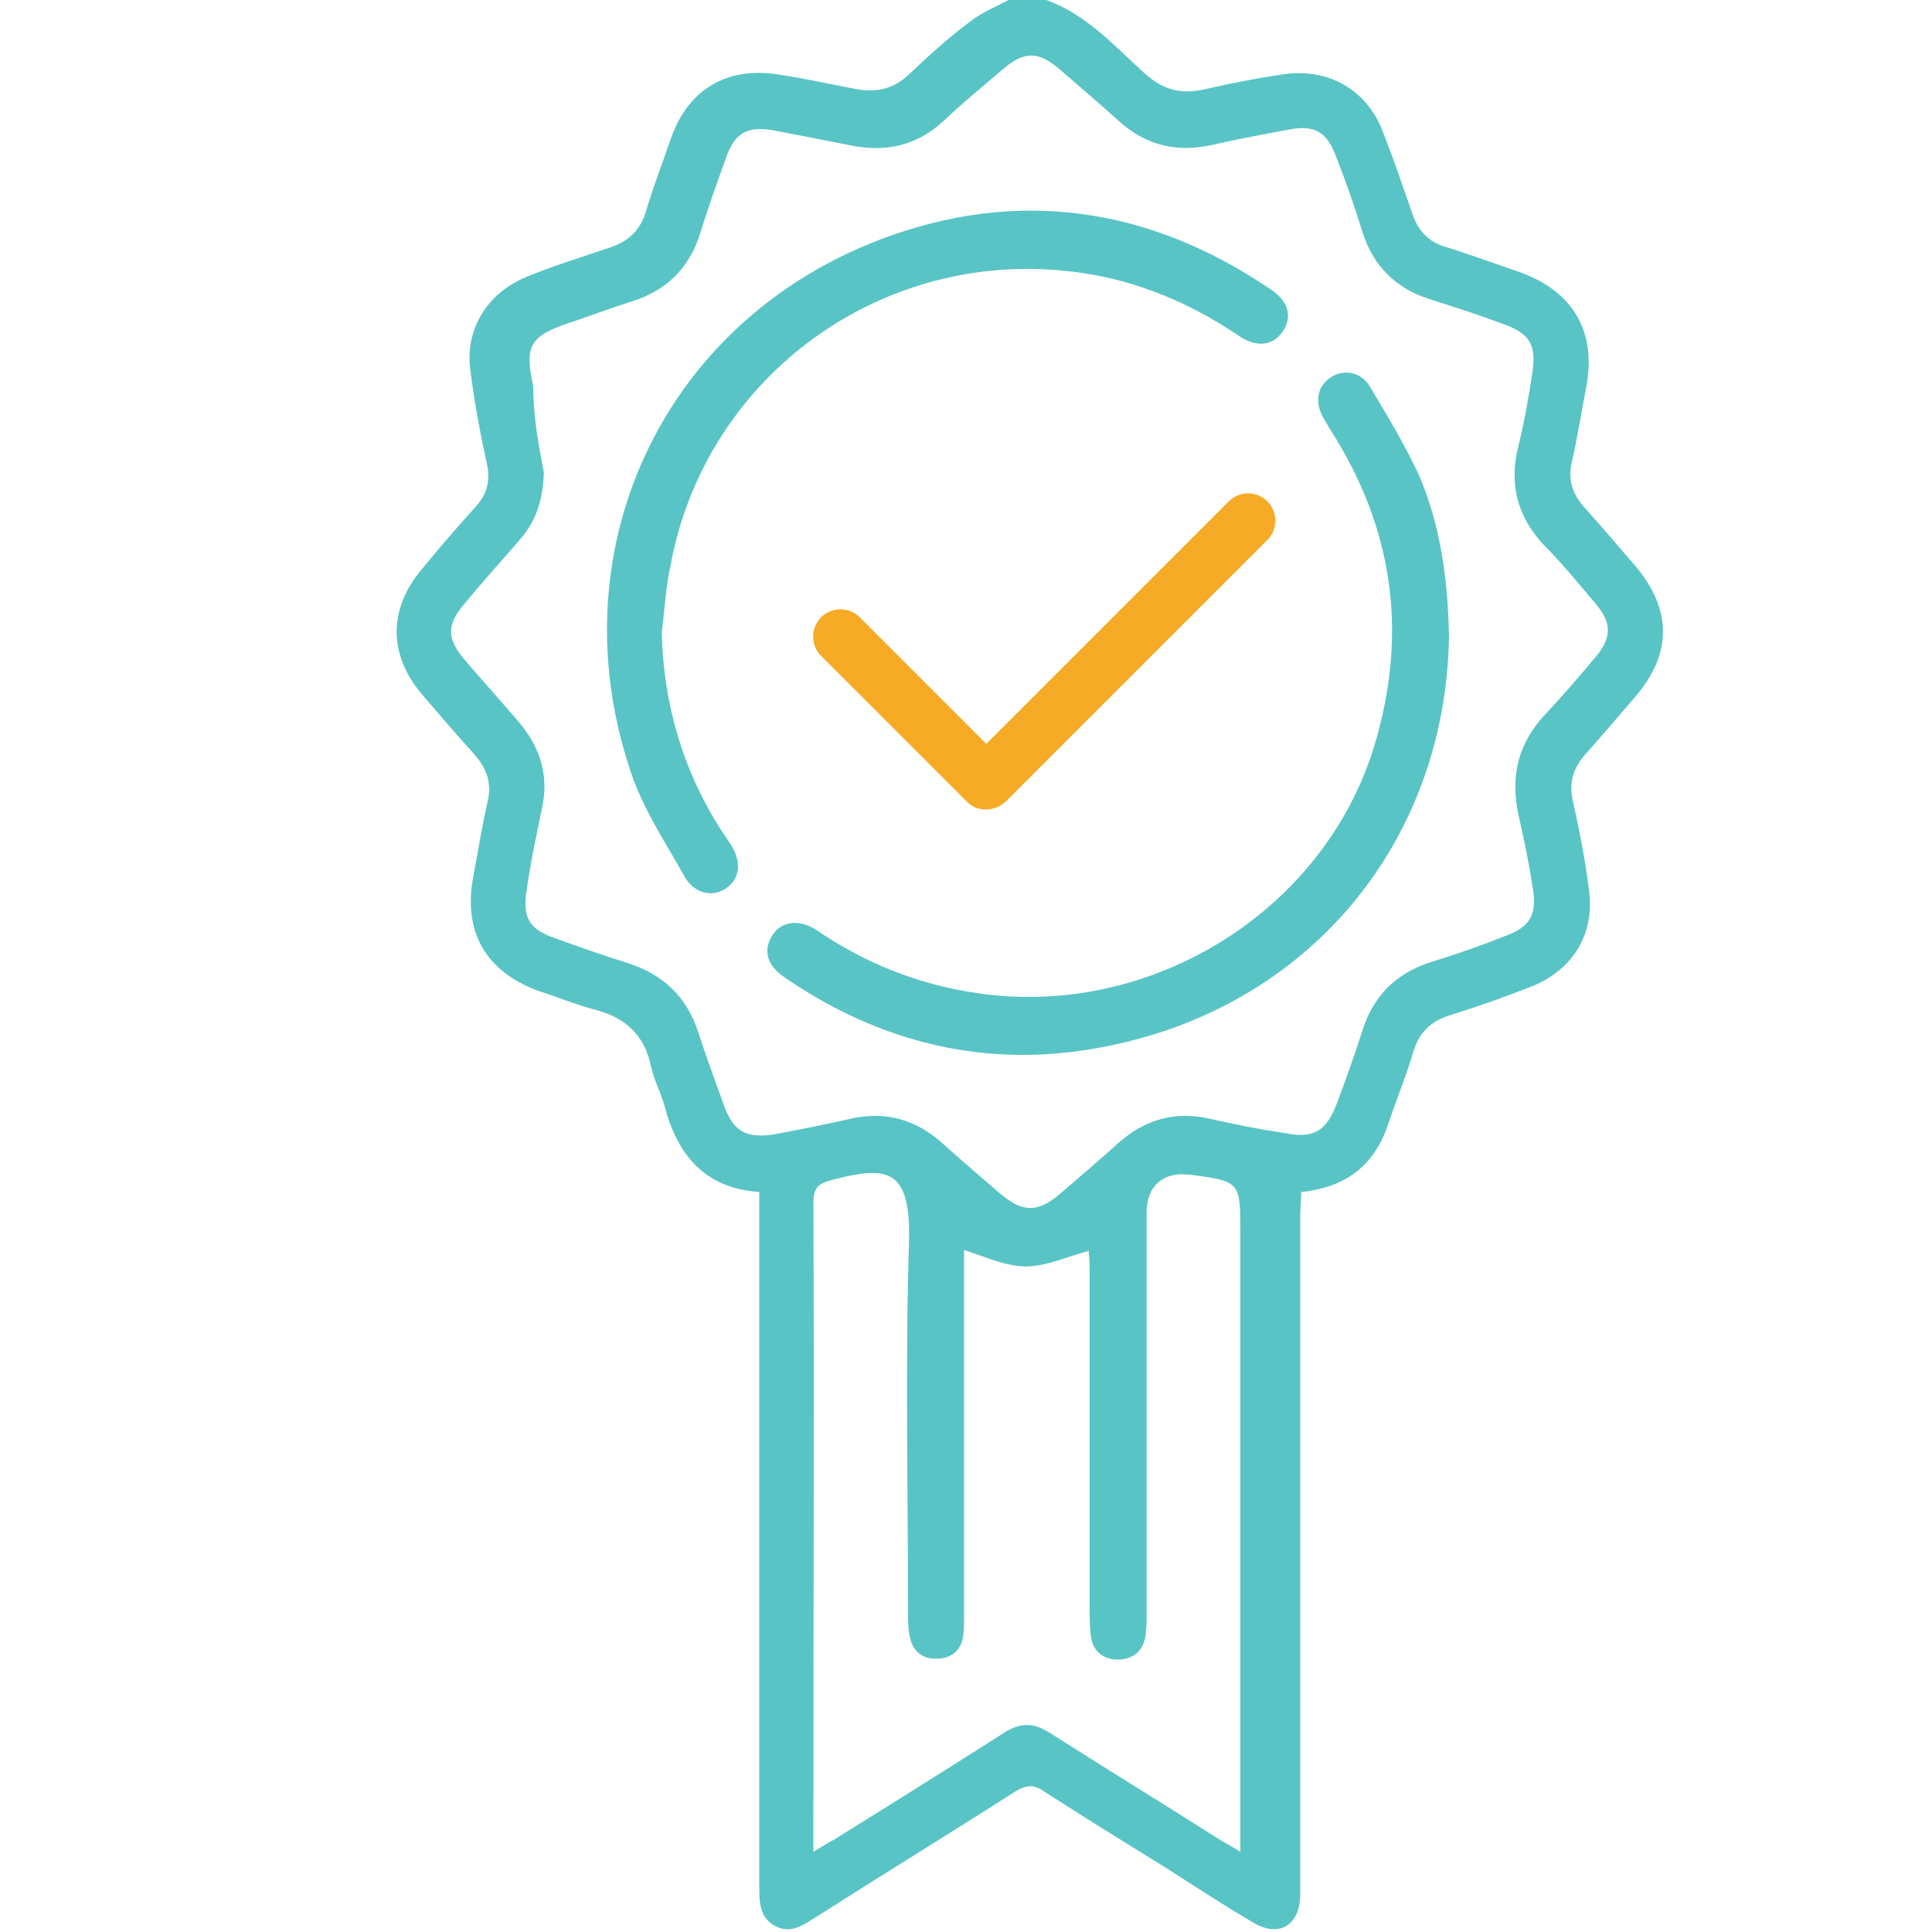 <?xml version="1.0" encoding="utf-8"?>
<!-- Generator: Adobe Illustrator 19.1.1, SVG Export Plug-In . SVG Version: 6.00 Build 0)  -->
<svg version="1.1" id="Capa_1" xmlns="http://www.w3.org/2000/svg" xmlns:xlink="http://www.w3.org/1999/xlink" x="0px" y="0px"
	 viewBox="-1461.5 349.8 200 200" style="enable-background:new -1461.5 349.8 200 200;" xml:space="preserve">
<style type="text/css">
	.st0{fill:#59C4C5;}
	.st1{fill:#F5AB26;}
	.st2{fill:#FFFFFF;}
</style>
<g>
	<path class="st0" d="M-1353.2,349.8c4.2,1.5,7.1,4.8,10.2,7.6c2,1.8,3.9,2.2,6.4,1.6c2.6-0.6,5.2-1.1,7.9-1.5
		c4.6-0.7,8.6,1.5,10.3,5.8c1.1,2.8,2.1,5.7,3.1,8.6c0.6,1.8,1.7,3,3.6,3.5c2.5,0.8,5,1.7,7.6,2.6c5.5,2,7.9,6.2,6.8,11.9
		c-0.5,2.6-0.9,5.2-1.5,7.8c-0.4,1.8,0.1,3.2,1.2,4.5c1.8,2,3.6,4.1,5.4,6.2c3.8,4.5,3.8,9.1,0,13.5c-1.7,2-3.5,4.1-5.2,6
		c-1.2,1.4-1.7,2.8-1.3,4.7c0.7,3.1,1.3,6.2,1.7,9.4c0.6,4.5-1.7,8.2-5.9,9.9c-2.8,1.1-5.6,2.1-8.5,3c-2,0.6-3.2,1.8-3.8,3.8
		c-0.7,2.4-1.7,4.8-2.5,7.2c-1.4,4.4-4.3,6.8-9.1,7.3c0,0.8-0.1,1.6-0.1,2.4c0,22.9,0,45.8,0,68.7c0,0.6,0,1.2,0,1.8
		c-0.1,3.1-2.3,4.3-4.9,2.7c-3.1-1.8-6.1-3.8-9.1-5.7c-4.2-2.6-8.4-5.2-12.6-7.9c-1-0.7-1.8-0.6-2.8,0c-6.9,4.4-13.9,8.7-20.8,13.1
		c-1.3,0.8-2.6,1.8-4.3,0.8c-1.5-0.9-1.5-2.5-1.5-4c0-23.3,0-46.6,0-69.9c0-0.6,0-1.3,0-2c-5.7-0.4-8.5-3.9-9.8-8.9
		c-0.4-1.4-1.1-2.7-1.4-4.1c-0.7-3.3-2.7-5.1-5.9-5.9c-1.9-0.5-3.8-1.3-5.7-1.9c-5.5-2-7.9-6.1-6.8-11.9c0.5-2.6,0.9-5.3,1.5-7.8
		c0.4-1.8-0.1-3.3-1.3-4.7c-1.9-2.1-3.7-4.2-5.5-6.3c-3.5-4.1-3.5-8.8-0.1-12.9c1.8-2.2,3.7-4.4,5.6-6.5c1.2-1.3,1.6-2.7,1.2-4.5
		c-0.7-3.2-1.3-6.4-1.7-9.6c-0.6-4.3,1.7-8,5.7-9.7c2.9-1.2,5.9-2.1,8.8-3.1c1.8-0.6,3-1.7,3.6-3.5c0.8-2.7,1.8-5.3,2.7-7.9
		c1.8-5,5.8-7.3,11-6.5c2.7,0.4,5.4,1,8,1.5c2.1,0.4,3.9,0.1,5.6-1.5c2.1-2,4.2-3.9,6.5-5.6c1.2-0.9,2.7-1.5,4-2.2
		C-1355.8,349.8-1354.5,349.8-1353.2,349.8z M-1405.2,398.7c-0.1,3.1-0.9,5.2-2.6,7.1c-1.9,2.2-3.9,4.4-5.7,6.6
		c-1.8,2.1-1.7,3.6,0.1,5.7c1.8,2.1,3.6,4.1,5.4,6.2c2.3,2.6,3.4,5.6,2.6,9.2c-0.6,2.9-1.2,5.7-1.6,8.6c-0.4,2.7,0.3,3.9,2.9,4.8
		c2.5,0.9,5,1.8,7.6,2.6c3.7,1.2,6.1,3.5,7.3,7.2c0.8,2.5,1.7,4.9,2.6,7.4c1,2.9,2.4,3.6,5.4,3.1c2.6-0.5,5.2-1,7.8-1.6
		c3.6-0.8,6.7,0.1,9.4,2.5c2,1.8,4.1,3.6,6.2,5.4c2.2,1.8,3.7,1.8,5.9,0c2.1-1.8,4.2-3.6,6.2-5.4c2.7-2.4,5.8-3.3,9.4-2.5
		c2.6,0.6,5.2,1.1,7.8,1.5c3,0.6,4.3-0.2,5.4-3.1c0.9-2.4,1.8-4.9,2.6-7.4c1.1-3.6,3.4-6,7.1-7.2c2.6-0.8,5.2-1.7,7.7-2.7
		c2.5-0.9,3.3-2.1,2.9-4.8c-0.4-2.6-0.9-5.1-1.5-7.7c-0.9-4.1,0-7.6,2.9-10.6c1.7-1.8,3.4-3.8,5-5.7c1.8-2.1,1.8-3.6,0-5.7
		c-1.7-2-3.4-4.1-5.3-6c-2.8-3-3.6-6.4-2.6-10.3c0.6-2.4,1-4.8,1.4-7.3c0.5-3.1-0.2-4.3-3.1-5.3c-2.4-0.9-4.9-1.7-7.4-2.5
		c-3.6-1.1-6-3.5-7.1-7.1c-0.8-2.6-1.7-5.2-2.7-7.7c-0.9-2.5-2.2-3.3-4.8-2.8c-2.7,0.5-5.4,1-8,1.6c-3.6,0.8-6.8,0.1-9.6-2.4
		c-2.1-1.9-4.2-3.7-6.3-5.5c-2.1-1.8-3.6-1.8-5.7,0c-2.1,1.8-4.2,3.5-6.2,5.4c-2.9,2.7-6.2,3.3-9.9,2.5c-2.5-0.5-5.1-1-7.7-1.5
		c-2.8-0.5-4.1,0.3-5,3c-0.9,2.5-1.8,5-2.6,7.6c-1.1,3.6-3.5,6-7.1,7.1c-2.2,0.7-4.3,1.5-6.4,2.2c-4.2,1.4-4.7,2.4-3.8,6.6
		C-1406.3,393-1405.7,396.1-1405.2,398.7z M-1377.3,541.5c1-0.6,1.6-1,2.2-1.3c5.8-3.6,11.7-7.3,17.5-11c1.7-1.1,3.1-1.1,4.8,0
		c5.8,3.7,11.7,7.3,17.5,11c0.6,0.4,1.3,0.7,2.2,1.3c0-1.1,0-1.8,0-2.5c0-20.5,0-41,0-61.5c0-5.4,0-5.4-5.2-6.1c-0.1,0-0.1,0-0.2,0
		c-2.6-0.3-4.3,1.2-4.3,3.9c0,13.8,0,27.6,0,41.4c0,0.8,0,1.6-0.1,2.3c-0.2,1.7-1.3,2.6-2.9,2.6c-1.6,0-2.7-1-2.8-2.7
		c-0.1-0.9-0.1-1.8-0.1-2.7c0-11.8,0-23.6,0-35.3c0-0.7-0.1-1.3-0.1-1.6c-2.3,0.6-4.4,1.6-6.5,1.6c-2.1,0-4.2-1-6.4-1.7
		c0,0.5,0,1.2,0,1.8c0,12,0,23.9,0,35.9c0,0.8,0,1.6-0.1,2.3c-0.2,1.5-1.3,2.3-2.7,2.3c-1.4,0.1-2.5-0.7-2.8-2.2
		c-0.2-0.8-0.2-1.7-0.2-2.5c0-12.8-0.3-25.6,0.1-38.5c0.2-7.6-2.3-7.8-7.8-6.4c-1.6,0.4-2.1,0.8-2.1,2.5c0.1,21.2,0,42.4,0,63.6
		C-1377.3,539.1-1377.3,540-1377.3,541.5z"/>
	<path class="st0" d="M-1393,415.3c0.2,7.3,2.1,14,6,20.2c0.4,0.6,0.8,1.2,1.2,1.8c1.1,1.8,0.9,3.5-0.6,4.5
		c-1.4,0.9-3.2,0.5-4.2-1.2c-1.9-3.4-4.1-6.7-5.4-10.3c-8.1-23,2.8-47,25.6-55.7c14.2-5.4,27.9-3.4,40.5,5.2
		c1.8,1.2,2.2,2.8,1.2,4.3c-1,1.5-2.7,1.7-4.5,0.5c-5.6-3.8-11.7-6.2-18.4-6.8c-19.4-1.8-37,11.4-40.5,30.6
		C-1392.6,410.7-1392.7,413-1393,415.3z"/>
	<path class="st0" d="M-1311.5,415.8c-0.4,21.3-14.6,38.4-35.9,42.4c-11.9,2.3-23-0.4-33-7.3c-1.7-1.2-2.1-2.7-1.2-4.2
		c0.9-1.5,2.7-1.8,4.5-0.7c5.1,3.5,10.6,5.7,16.7,6.6c17.9,2.7,36-8.4,41.2-25.7c3.5-11.7,1.9-22.6-4.7-32.8
		c-0.2-0.4-0.5-0.8-0.7-1.2c-0.8-1.6-0.5-3.1,0.8-4c1.3-0.9,3.1-0.7,4.1,0.9c1.8,3,3.6,6,5.1,9.2
		C-1312.4,404.2-1311.6,409.7-1311.5,415.8z"/>
	<path class="st1" d="M-1334.3,401.7l-25.1,25.1l-13.1-13.1c-1.1-1.1-2.9-1.1-4,0c-1.1,1.1-1.1,2.9,0,4l15.1,15.1
		c0.6,0.6,1.3,0.8,2,0.8c0.7,0,1.4-0.3,2-0.8l27.1-27.1c1.1-1.1,1.1-2.9,0-4C-1331.4,400.6-1333.2,400.6-1334.3,401.7z"/>
</g>
</svg>
